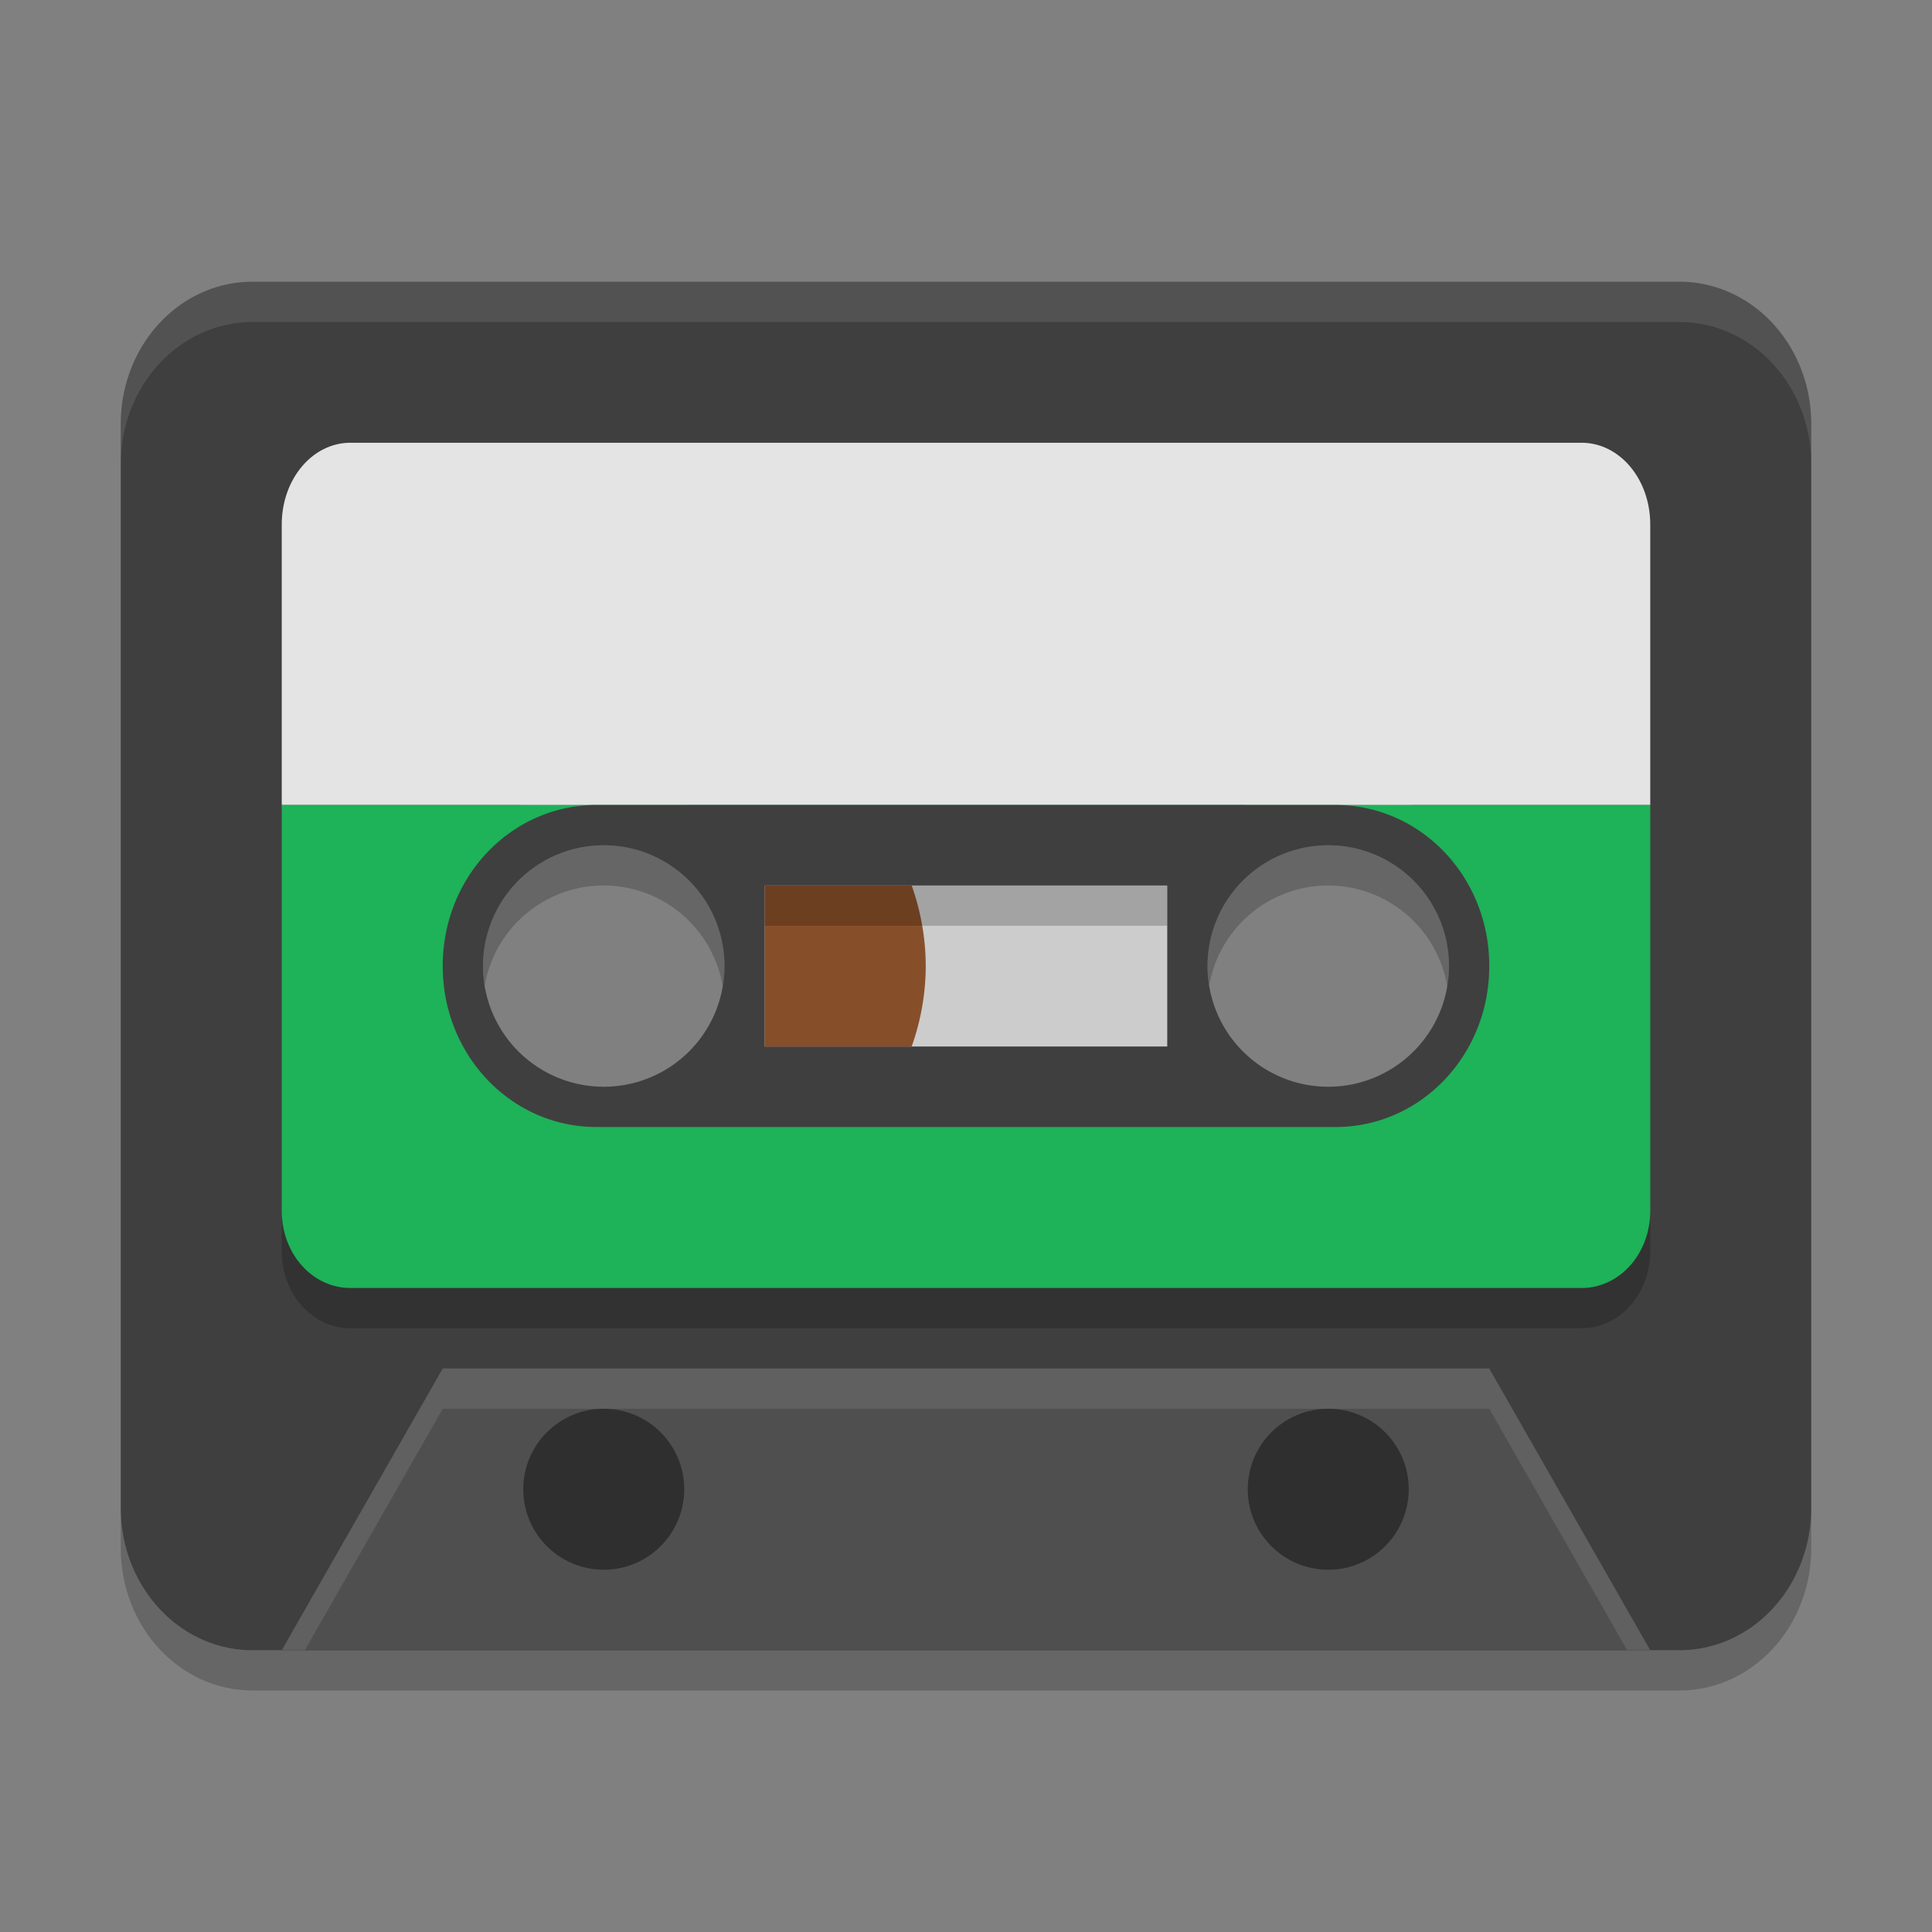 <svg xmlns="http://www.w3.org/2000/svg" width="48" height="48" version="1.1" viewBox="0 0 48 48">
 <rect x="0" y="0" width="48" height="48" fill="#808080" stroke="none"/>
 <g transform="translate(0,-1074.52)">
  <path style="fill:#3f3f3f;paint-order:markers fill stroke" d="M 6.277 7 C 4.462 7 3 8.579 3 10.539 L 3 37.461 C 3 39.421 4.462 41 6.277 41 L 41.723 41 C 43.538 41 45 39.421 45 37.461 L 45 10.539 C 45 8.579 43.538 7 41.723 7 L 6.277 7 z M 15 19.5 A 4.5 4.5 0 0 1 19.5 24 A 4.5 4.5 0 0 1 15 28.5 A 4.5 4.5 0 0 1 10.5 24 A 4.5 4.5 0 0 1 15 19.5 z M 33 19.5 A 4.5 4.5 0 0 1 37.5 24 A 4.5 4.5 0 0 1 33 28.5 A 4.5 4.5 0 0 1 28.5 24 A 4.5 4.5 0 0 1 33 19.5 z" transform="translate(0,1074.52)"/>
  <path style="fill:#4f4f4f" d="m 7,1115.52 4,-7 h 26 l 4,7 z"/>
  <path style="fill:#e4e4e4;paint-order:markers fill stroke" d="M 8.705 11 C 7.76 11 7 11.905 7 13.031 L 7 20 L 41 20 L 41 13.031 C 41 11.905 40.24 11 39.295 11 L 8.705 11 z" transform="translate(0,1074.52)"/>
  <path style="fill:#1eb259;paint-order:markers fill stroke" d="m 7,1094.52 v 10.088 c 0,1.06 0.76,1.912 1.705,1.912 H 39.295 c 0.945,0 1.705,-0.852 1.705,-1.912 v -10.088 z m 8,0.5 a 3.5,3.5 0 0 1 3.5,3.5 3.5,3.5 0 0 1 -3.5,3.5 3.5,3.5 0 0 1 -3.5,-3.5 3.5,3.5 0 0 1 3.5,-3.5 z m 18,0 a 3.5,3.5 0 0 1 3.5,3.5 3.5,3.5 0 0 1 -3.5,3.5 3.5,3.5 0 0 1 -3.5,-3.5 3.5,3.5 0 0 1 3.5,-3.5 z"/>
  <circle style="opacity:0.4;paint-order:markers fill stroke" cx="15" cy="1111.52" r="2"/>
  <circle style="opacity:0.4;paint-order:markers fill stroke" cx="33" cy="1111.52" r="2"/>
  <path style="fill:#3f3f3f;paint-order:markers fill stroke" d="m 14.818,1094.52 c -2.115,0 -3.818,1.782 -3.818,3.994 v 0.012 c 0,2.213 1.703,3.994 3.818,3.994 H 33.182 c 2.115,0 3.818,-1.782 3.818,-3.994 v -0.012 c 0,-2.213 -1.703,-3.994 -3.818,-3.994 z m 0.182,1 a 3,3 0 0 1 3,3 3,3 0 0 1 -3,3 3,3 0 0 1 -3,-3 3,3 0 0 1 3,-3 z m 18,0 a 3,3 0 0 1 3,3 3,3 0 0 1 -3,3 3,3 0 0 1 -3,-3 3,3 0 0 1 3,-3 z"/>
  <rect style="fill:#cccccc;paint-order:markers fill stroke" width="10" height="4" x="19" y="1096.52"/>
  <path style="fill:#874f29;paint-order:markers fill stroke" d="m 19,1096.52 v 4 h 3.65 a 6,6 0 0 0 0.35,-2 6,6 0 0 0 -0.35,-2 z"/>
  <rect style="opacity:0.2" width="10" height="1" x="19" y="1096.52"/>
  <path style="opacity:0.2" d="m 15,1095.52 a 3,3 0 0 0 -3,3 3,3 0 0 0 0.043,0.486 3,3 0 0 1 2.957,-2.486 3,3 0 0 1 2.957,2.514 3,3 0 0 0 0.043,-0.514 3,3 0 0 0 -3,-3 z m 18,0 a 3,3 0 0 0 -3,3 3,3 0 0 0 0.043,0.486 3,3 0 0 1 2.957,-2.486 3,3 0 0 1 2.957,2.514 3,3 0 0 0 0.043,-0.514 3,3 0 0 0 -3,-3 z"/>
  <path style="opacity:0.1;fill:#ffffff;paint-order:markers fill stroke" d="M 6.277 7 C 4.462 7 3 8.579 3 10.539 L 3 11.539 C 3 9.579 4.462 8 6.277 8 L 41.723 8 C 43.538 8 45 9.579 45 11.539 L 45 10.539 C 45 8.579 43.538 7 41.723 7 L 6.277 7 z" transform="translate(0,1074.52)"/>
  <path style="fill:#ffffff;opacity:0.1" d="M 11 34 L 7 41 L 7.572 41 L 11 35 L 37 35 L 40.428 41 L 41 41 L 37 34 L 11 34 z" transform="translate(0,1074.52)"/>
  <path style="opacity:0.2;paint-order:markers fill stroke" d="M 3 37.461 L 3 38.461 C 3 40.421 4.462 42 6.277 42 L 41.723 42 C 43.538 42 45 40.421 45 38.461 L 45 37.461 C 45 39.421 43.538 41 41.723 41 L 6.277 41 C 4.462 41 3 39.421 3 37.461 z" transform="translate(0,1074.52)"/>
  <path style="opacity:0.2;paint-order:markers fill stroke" d="M 7 30.088 L 7 31.088 C 7 32.148 7.76 33 8.705 33 L 39.295 33 C 40.24 33 41 32.148 41 31.088 L 41 30.088 C 41 31.148 40.24 32 39.295 32 L 8.705 32 C 7.76 32 7 31.148 7 30.088 z" transform="translate(0,1074.52)"/>
 </g>
</svg>
